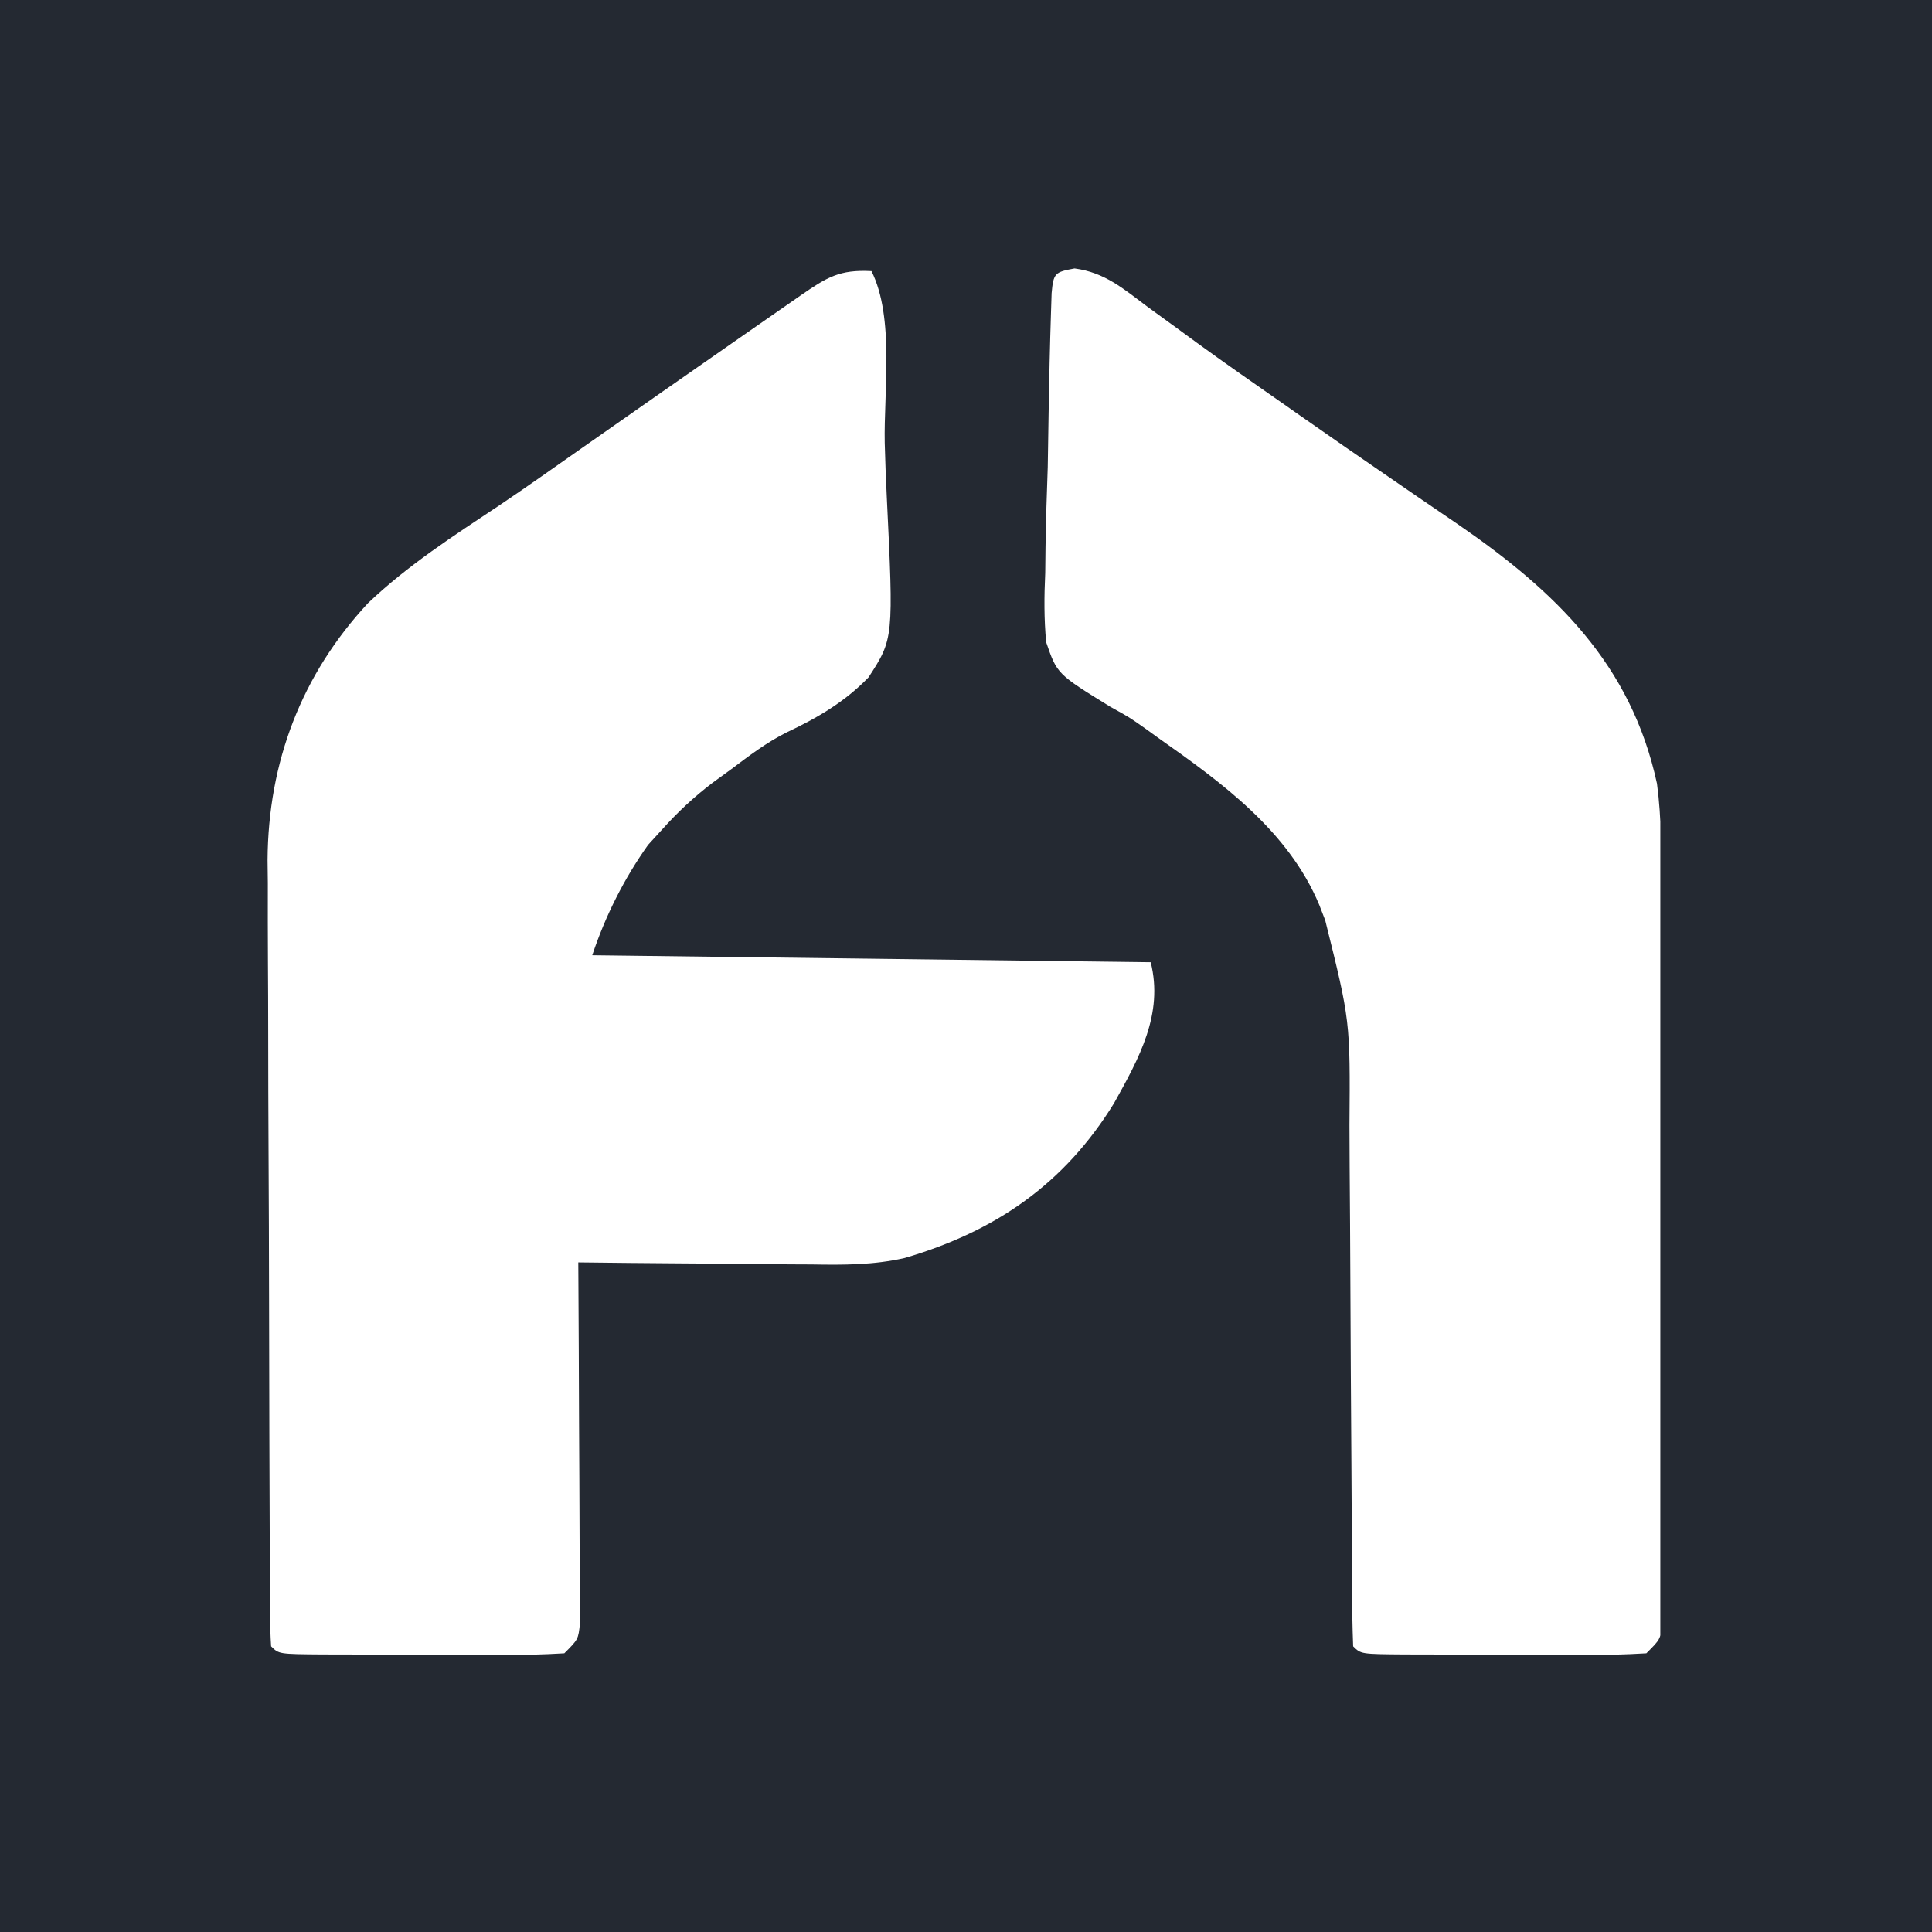 <svg width="256" height="256" viewBox="0 0 256 256" fill="none" xmlns="http://www.w3.org/2000/svg">
<rect width="256" height="256" fill="#242932"/>
<g clip-path="url(#clip0_77_2)">
<path d="M115.475 35.925C118.551 42.076 117.091 51.939 117.232 58.697C117.294 61.038 117.382 63.379 117.498 65.718C118.414 84.619 118.414 84.619 115.082 89.758C111.931 93.006 108.336 95.112 104.269 97.03C101.564 98.379 99.275 100.135 96.859 101.947C96.055 102.532 95.25 103.118 94.42 103.721C91.949 105.605 89.793 107.606 87.725 109.925C87.115 110.593 86.504 111.26 85.875 111.948C82.699 116.414 80.208 121.375 78.475 126.575C102.895 126.88 127.315 127.185 152.475 127.5C154.19 134.359 150.952 140.191 147.619 146.173C141.048 156.855 131.933 163.16 119.883 166.69C115.749 167.635 111.741 167.618 107.519 167.546C106.628 167.542 105.738 167.538 104.821 167.534C102.012 167.519 99.205 167.484 96.397 167.448C94.478 167.434 92.56 167.422 90.641 167.41C85.969 167.38 81.297 167.332 76.625 167.275C76.629 167.897 76.633 168.518 76.637 169.159C76.678 175.611 76.706 182.062 76.727 188.514C76.736 190.924 76.749 193.334 76.765 195.744C76.787 199.202 76.797 202.66 76.806 206.118C76.815 207.201 76.825 208.284 76.835 209.4C76.835 210.899 76.835 210.899 76.835 212.43C76.839 213.313 76.843 214.196 76.847 215.106C76.625 217.225 76.625 217.225 74.775 219.075C71.932 219.249 69.174 219.311 66.331 219.288C65.494 219.288 64.657 219.287 63.794 219.287C62.024 219.284 60.253 219.277 58.483 219.265C55.763 219.248 53.042 219.246 50.322 219.247C48.605 219.242 46.888 219.237 45.171 219.23C43.943 219.229 43.943 219.229 42.69 219.227C36.957 219.182 36.957 219.182 35.925 218.15C35.828 216.714 35.796 215.274 35.789 213.835C35.782 212.902 35.776 211.968 35.769 211.007C35.766 209.974 35.764 208.941 35.761 207.876C35.755 206.795 35.749 205.713 35.743 204.599C35.724 200.998 35.714 197.397 35.705 193.796C35.701 192.555 35.697 191.313 35.693 190.072C35.675 184.229 35.662 178.387 35.655 172.545C35.646 165.821 35.621 159.097 35.584 152.372C35.556 147.166 35.542 141.96 35.539 136.754C35.537 133.65 35.527 130.546 35.505 127.442C35.483 123.965 35.484 120.487 35.49 117.01C35.478 115.999 35.467 114.989 35.454 113.947C35.541 100.995 39.931 89.421 48.759 79.92C54.059 74.877 60.129 70.977 66.199 66.938C69.885 64.459 73.512 61.895 77.145 59.339C84.227 54.372 91.32 49.421 98.42 44.481C99.34 43.841 100.259 43.201 101.206 42.542C102.062 41.947 102.918 41.351 103.8 40.738C104.56 40.21 105.319 39.682 106.101 39.138C109.563 36.747 111.245 35.696 115.475 35.925Z" fill="white"/>
<path d="M142.383 35.571C146.402 36.099 148.876 38.273 152.07 40.666C153.485 41.695 154.9 42.723 156.316 43.751C157.053 44.291 157.789 44.831 158.548 45.387C162.231 48.066 165.968 50.664 169.703 53.269C170.462 53.801 171.221 54.333 172.003 54.881C176.278 57.878 180.569 60.848 184.879 63.794C186.287 64.761 186.287 64.761 187.724 65.748C189.525 66.984 191.329 68.215 193.138 69.439C206.133 78.378 216.128 88.001 219.558 103.831C220.181 108.511 220.136 113.139 220.134 117.855C220.137 118.927 220.141 119.998 220.144 121.102C220.153 124.637 220.154 128.171 220.155 131.706C220.158 133.541 220.16 135.376 220.162 137.211C220.17 142.972 220.172 148.734 220.171 154.496C220.171 160.443 220.181 166.39 220.195 172.337C220.207 177.446 220.212 182.554 220.212 187.663C220.211 190.713 220.215 193.763 220.224 196.814C220.233 200.209 220.23 203.603 220.225 206.998C220.23 208.012 220.235 209.026 220.24 210.071C220.237 210.992 220.233 211.912 220.229 212.861C220.229 213.664 220.23 214.467 220.23 215.294C220 217.225 220 217.225 218.15 219.075C215.307 219.249 212.549 219.311 209.706 219.288C208.869 219.288 208.032 219.287 207.169 219.287C205.399 219.284 203.628 219.277 201.858 219.265C199.138 219.248 196.418 219.246 193.697 219.247C191.98 219.242 190.263 219.237 188.546 219.23C187.318 219.229 187.318 219.229 186.065 219.227C180.332 219.182 180.332 219.182 179.3 218.15C179.199 215.529 179.157 212.931 179.154 210.31C179.149 209.487 179.145 208.664 179.14 207.816C179.13 206.021 179.122 204.226 179.116 202.432C179.105 199.584 179.087 196.737 179.067 193.89C179.01 185.792 178.96 177.694 178.929 169.596C178.909 164.646 178.877 159.697 178.836 154.748C178.822 152.867 178.814 150.985 178.811 149.104C178.917 135.279 178.917 135.279 175.6 121.95C175.342 121.282 175.084 120.615 174.818 119.927C170.731 110.1 161.856 103.672 153.436 97.748C152.894 97.356 152.351 96.963 151.792 96.558C149.663 95.057 149.663 95.057 147.145 93.665C140.068 89.302 140.068 89.302 138.624 85.105C138.333 81.992 138.354 79.029 138.499 75.906C138.511 74.789 138.523 73.673 138.536 72.522C138.586 68.973 138.708 65.43 138.831 61.883C138.874 59.473 138.913 57.064 138.947 54.654C139.024 50.271 139.114 45.889 139.259 41.508C139.287 40.628 139.316 39.749 139.345 38.843C139.585 36.188 139.776 36.048 142.383 35.571Z" fill="white"/>
</g>
<defs>
<clipPath id="clip0_77_2">
<rect width="185" height="185" fill="white" transform="translate(35 35)"/>
</clipPath>
</defs>
</svg>
